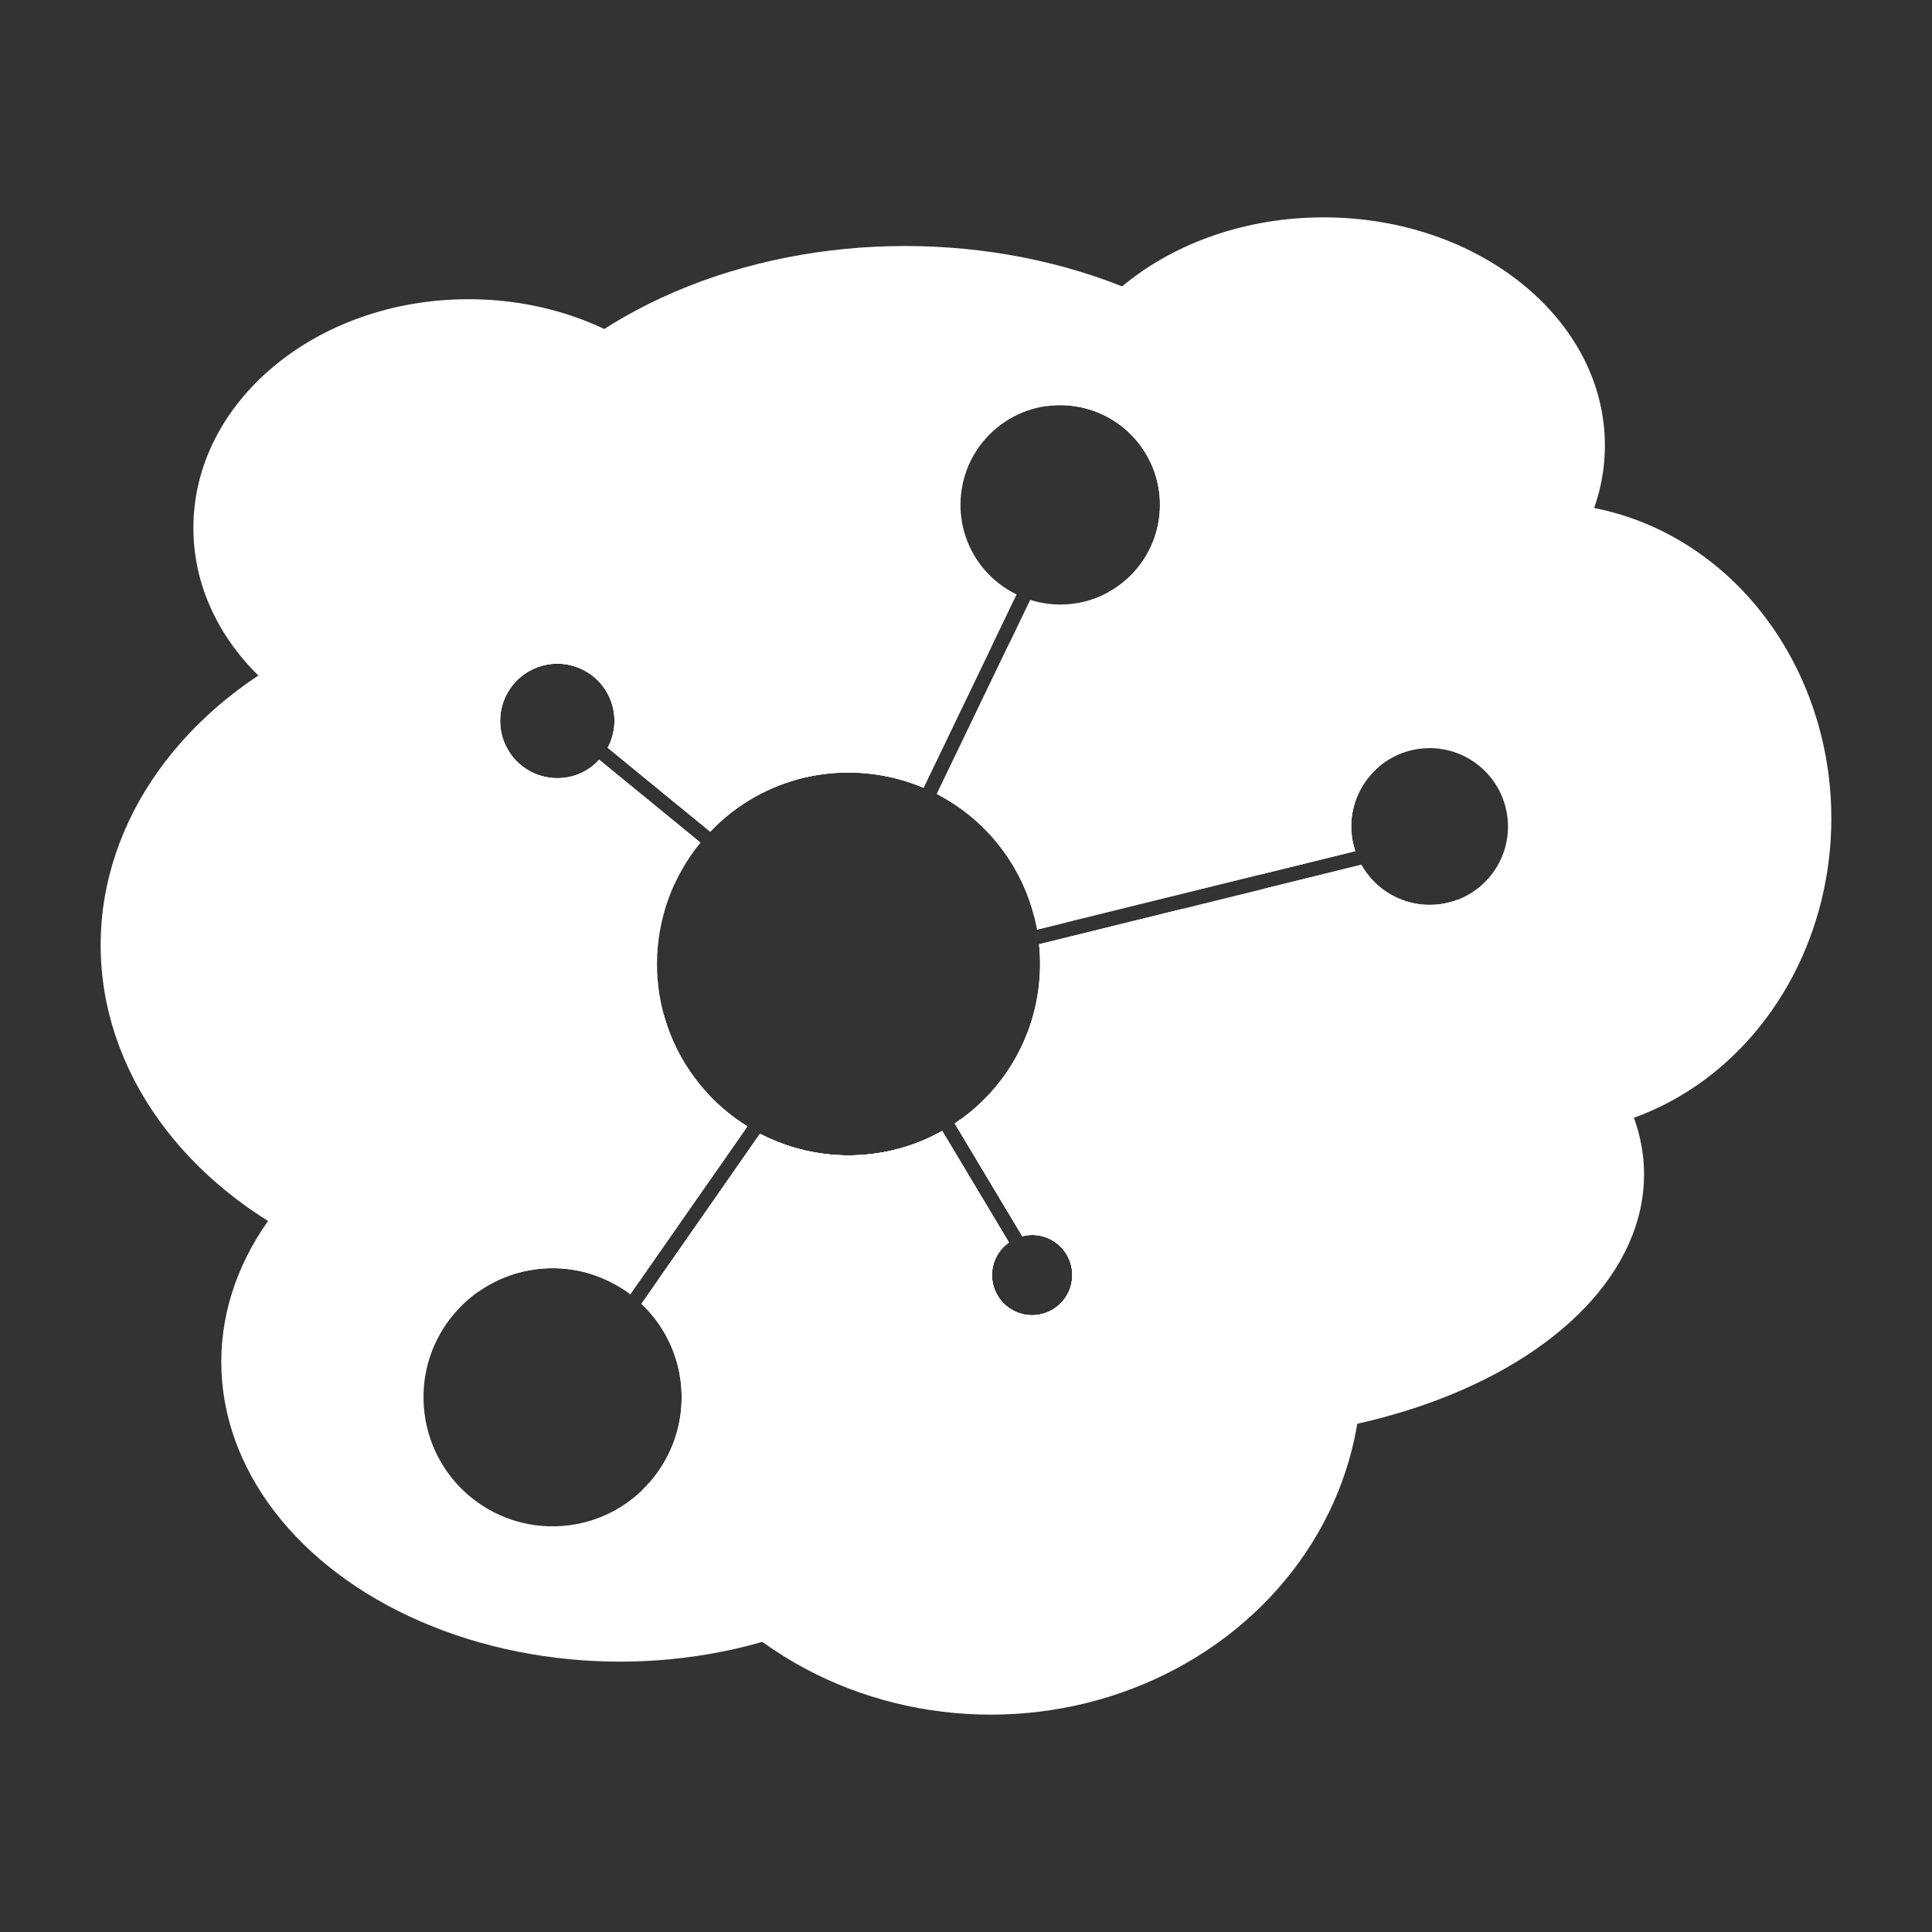 <?xml version="1.0" encoding="UTF-8" standalone="no"?>
<svg
   xmlns:dc="http://purl.org/dc/elements/1.1/"
   xmlns:cc="http://creativecommons.org/ns#"
   xmlns:rdf="http://www.w3.org/1999/02/22-rdf-syntax-ns#"
   xmlns:svg="http://www.w3.org/2000/svg"
   xmlns="http://www.w3.org/2000/svg"
   enable-background="new"
   id="svg4545"
   version="1.1"
   viewBox="0 0 99 99"
   height="99"
   width="99">
  <rect x="0" y="0" width="99" height="99" fill="#333333" stroke="none"/>
  <defs
     id="defs4549">
    <clipPath
       id="clipPath5269"
       clipPathUnits="userSpaceOnUse">
      <g
         transform="matrix(0.636,0,0,0.636,18.005,18.005)"
         style="fill:#000000;fill-opacity:1"
         id="g5273">
        <path
           d="m 86.402,31.984 c -3.479,0.263 -6.084,3.296 -5.824,6.771 0.04,0.528 0.15,1.032 0.309,1.512 l -25.644,6.324 c -0.448,-2.481 -1.51,-4.889 -3.214,-6.981 -1.378,-1.69 -3.042,-3.006 -4.861,-3.949 l 7.524,-15.638 c 2.492,0.786 5.32,0.345 7.498,-1.426 3.439,-2.806 3.953,-7.868 1.152,-11.306 -2.805,-3.439 -7.869,-3.955 -11.307,-1.154 -3.439,2.803 -3.958,7.866 -1.151,11.306 0.761,0.936 1.694,1.645 2.712,2.141 l -7.496,15.578 c -5.101,-2.164 -11.2,-1.509 -15.791,2.232 -0.502,0.409 -0.959,0.851 -1.395,1.307 l -8.264,-6.765 c 0.67,-1.262 0.757,-2.81 0.084,-4.19 -1.118,-2.286 -3.88,-3.234 -6.165,-2.114 -2.286,1.122 -3.234,3.881 -2.116,6.165 1.12,2.286 3.879,3.236 6.167,2.117 0.525,-0.258 0.971,-0.611 1.345,-1.017 l 8.158,6.678 c -4.565,5.559 -4.749,13.743 -0.022,19.531 1.105,1.357 2.397,2.461 3.801,3.337 l -9.434,13.526 c -1.946,-1.468 -4.411,-2.271 -7.034,-2.072 -5.73,0.43 -10.025,5.422 -9.593,11.147 0.429,5.731 5.422,10.024 11.151,9.593 5.728,-0.43 10.02,-5.424 9.59,-11.151 -0.201,-2.678 -1.407,-5.033 -3.211,-6.749 l 9.553,-13.698 c 4.544,2.368 10.082,2.348 14.679,-0.229 l 5.378,8.984 c -0.723,0.512 -1.238,1.307 -1.347,2.255 -0.207,1.776 1.065,3.382 2.842,3.588 1.774,0.202 3.378,-1.068 3.586,-2.845 0.204,-1.773 -1.066,-3.379 -2.843,-3.584 -0.403,-0.047 -0.794,-0.008 -1.164,0.086 l -5.44,-9.088 c 0.409,-0.273 0.811,-0.564 1.201,-0.881 4.181,-3.411 6.104,-8.564 5.59,-13.559 l 25.964,-6.403 c 1.163,2.073 3.45,3.404 5.977,3.214 3.478,-0.258 6.085,-3.291 5.823,-6.767 -0.262,-3.478 -3.293,-6.085 -6.768,-5.826 M -26.686,-27.519 H 126.146 V 126.06 H -26.686 Z"
           style="fill:#000000;fill-opacity:1"
           id="path5271" />
      </g>
    </clipPath>
  </defs>
  <title
     id="title4538">icinga-logo-big</title>
  <g
     style="display:inline;"
     id="layer5">
    <g
       clip-path="url(#clipPath5269)"
       id="g4624"
       style="display:inline">
      <ellipse
         style="fill:#ffffff;fill-opacity:1;fill-rule:nonzero;stroke-width:1.333"
         id="path4555"
         cx="27.329"
         cy="48.43"
         rx="22.171"
         ry="17.895" />
      <ellipse
         style="fill:#ffffff;fill-opacity:1;fill-rule:nonzero;stroke-width:1.333"
         id="path4557"
         cx="31.768"
         cy="69.785"
         rx="20.429"
         ry="15.361" />
      <ellipse
         style="fill:#ffffff;fill-opacity:1;fill-rule:nonzero;stroke-width:1.333"
         id="path4559"
         cx="54.726"
         cy="50.964"
         rx="20.746"
         ry="18.212" />
      <ellipse
         style="fill:#ffffff;fill-opacity:1;fill-rule:nonzero;stroke-width:1.333"
         id="path4561"
         cx="61.756"
         cy="60.182"
         rx="22.488"
         ry="13.619" />
      <ellipse
         style="fill:#ffffff;fill-opacity:1;fill-rule:nonzero;stroke-width:1.333"
         id="path4563"
         cx="50.767"
         cy="70.284"
         rx="19.004"
         ry="17.578" />
      <ellipse
         style="fill:#ffffff;fill-opacity:1;fill-rule:nonzero;stroke-width:1.333"
         id="path4567"
         cx="79.114"
         cy="41.937"
         rx="14.728"
         ry="16.153" />
      <ellipse
         style="fill:#ffffff;fill-opacity:1;fill-rule:nonzero;stroke-width:1.402"
         id="path4575"
         cx="46.376"
         cy="30.122"
         rx="23.596"
         ry="17.516" />
      <ellipse
         style="fill:#ffffff;fill-opacity:1;fill-rule:nonzero;stroke-width:1.333"
         id="path4577"
         cx="24.004"
         cy="27.051"
         rx="14.094"
         ry="11.719" />
      <ellipse
         style="fill:#ffffff;fill-opacity:1;fill-rule:nonzero;stroke-width:1.479"
         id="path4581"
         cx="67.827"
         cy="22.823"
         rx="14.411"
         ry="11.685" />
    </g>
  </g>
  <g
     style="display:inline;opacity:1;"
     id="layer3" />
</svg>
